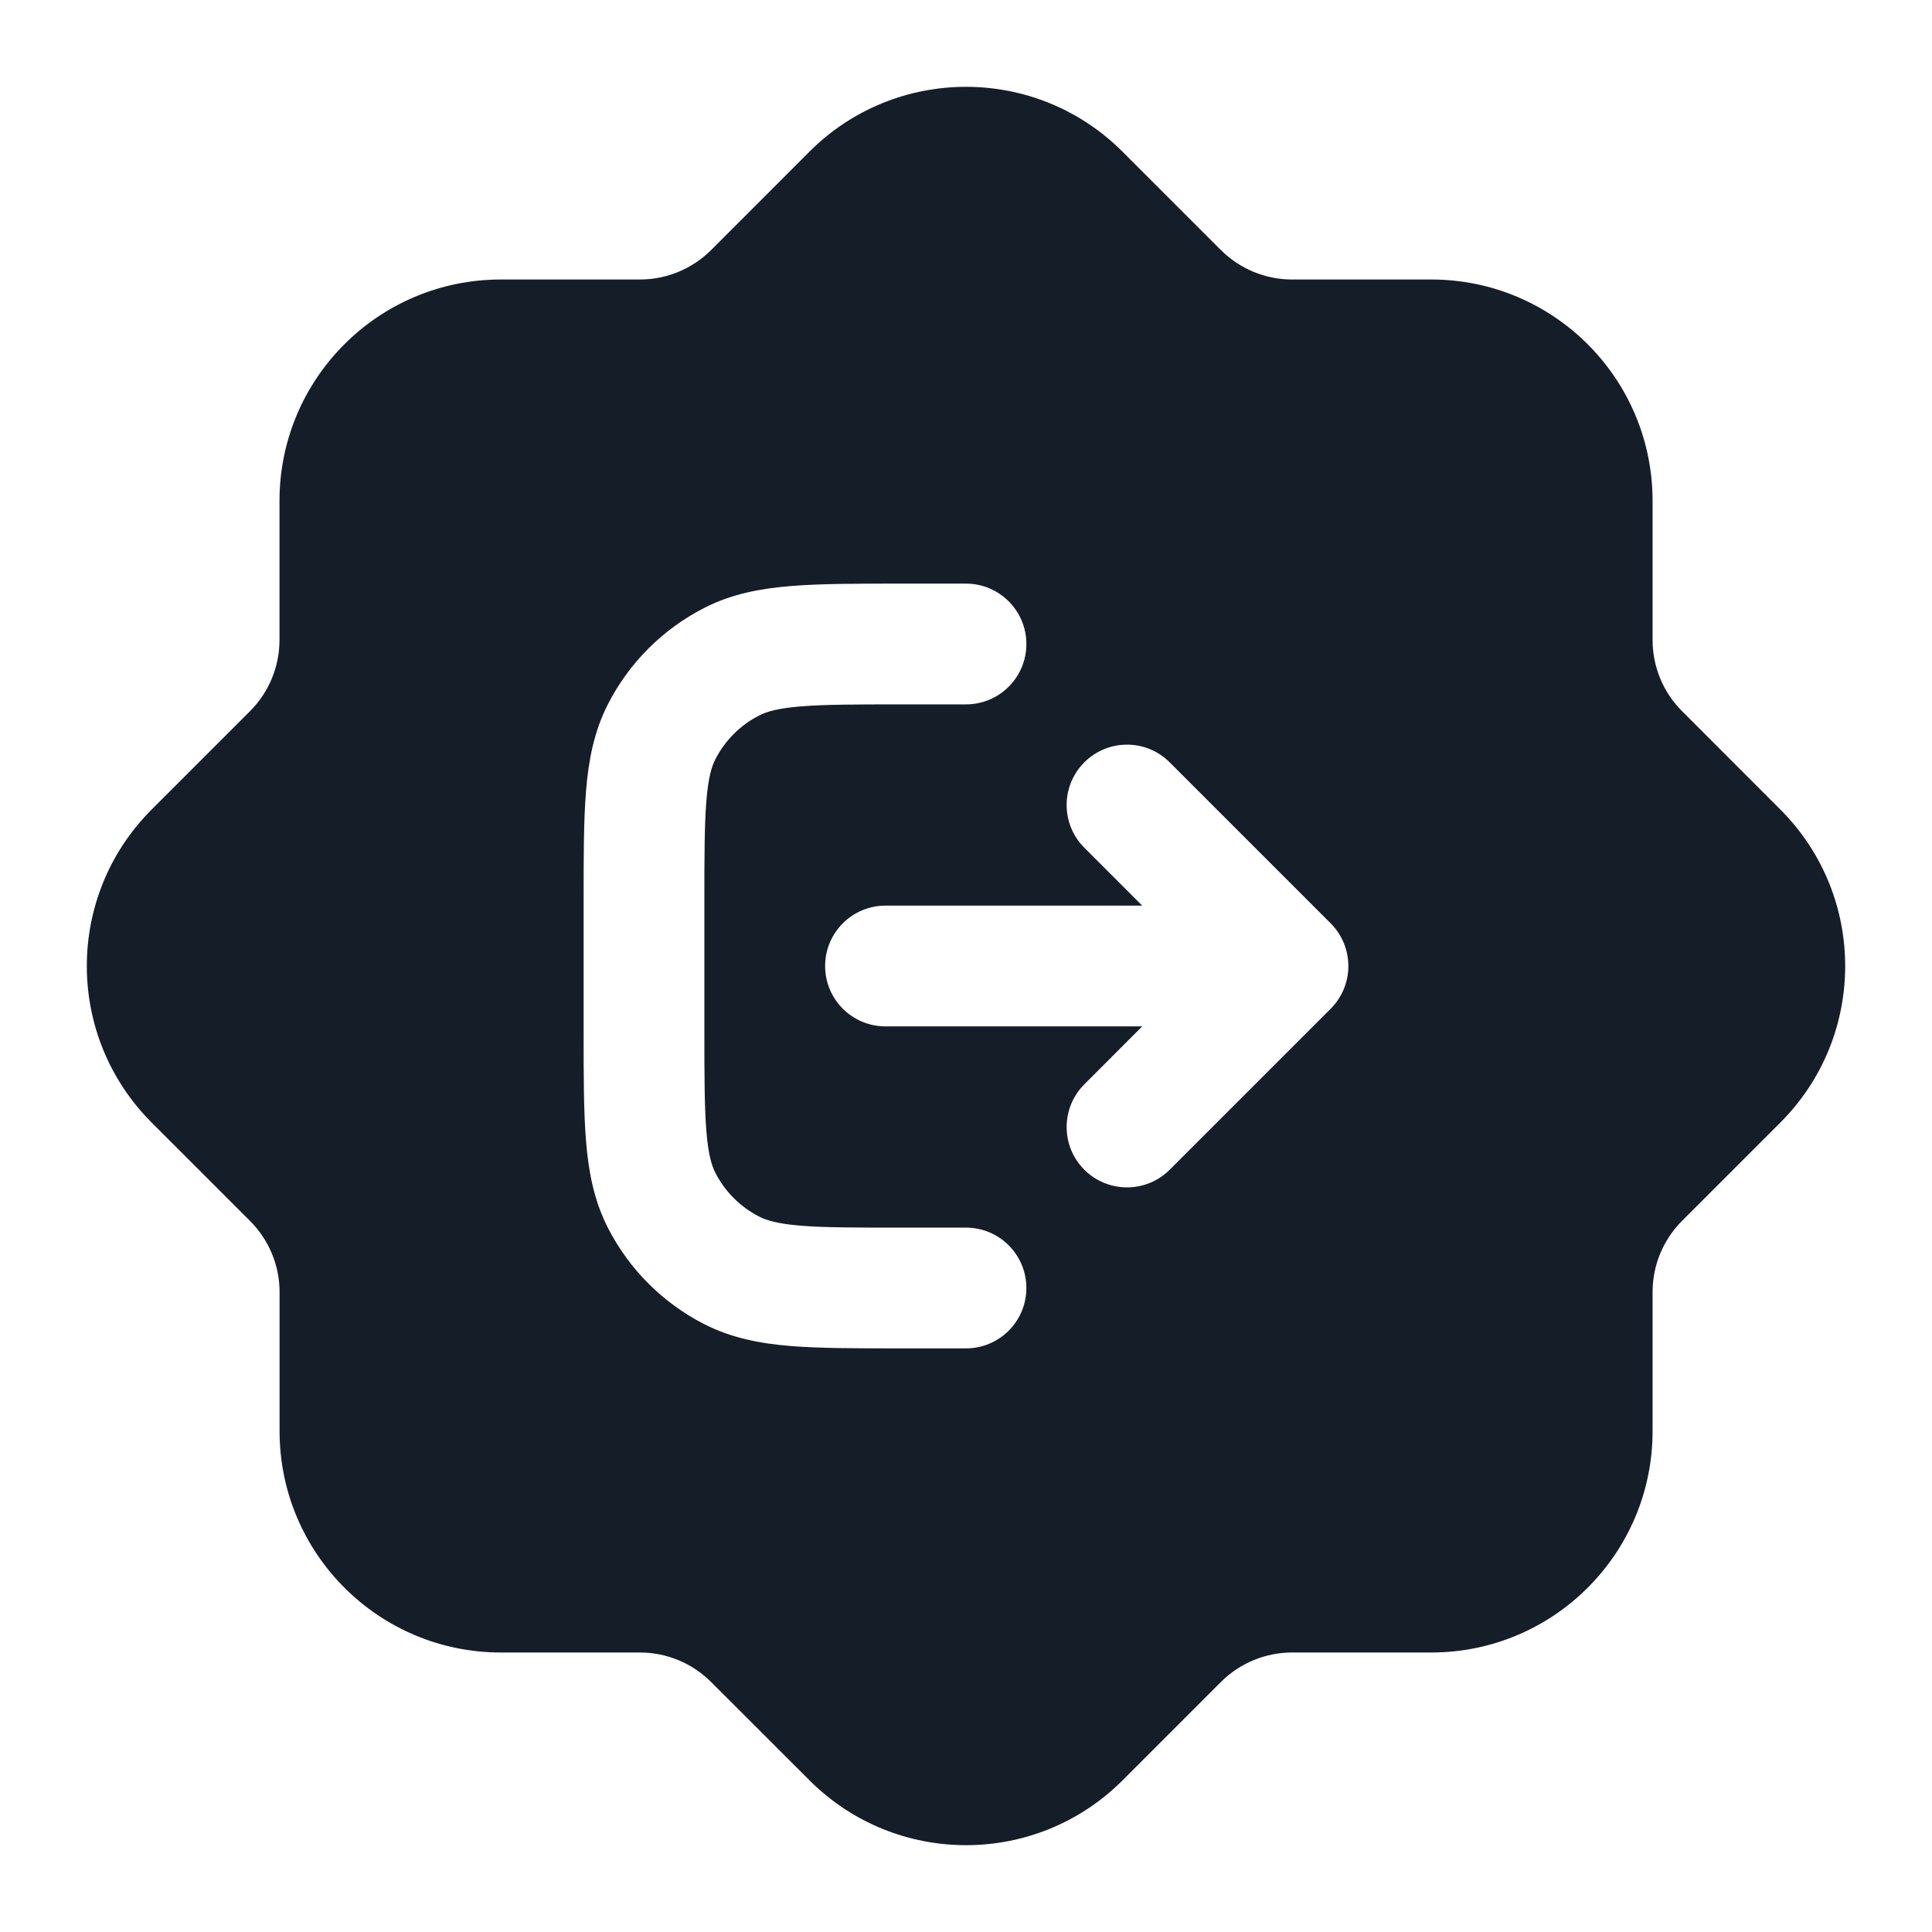 <svg xmlns="http://www.w3.org/2000/svg" viewBox="0 0 24 24">
  <defs/>
  <path fill="#151E28" d="M13.944,1.884 L15.166,3.106 C15.401,3.34 15.719,3.472 16.05,3.472 L17.779,3.472 C19.298,3.472 20.529,4.703 20.529,6.222 L20.529,7.95 C20.529,8.282 20.66,8.6 20.895,8.834 L22.116,10.056 C23.19,11.13 23.19,12.871 22.116,13.945 L20.895,15.166 C20.66,15.401 20.529,15.719 20.529,16.05 L20.529,17.778 C20.529,19.297 19.298,20.528 17.779,20.528 L16.051,20.528 C15.719,20.528 15.401,20.66 15.167,20.894 L13.945,22.116 C12.871,23.19 11.13,23.19 10.056,22.116 L8.834,20.895 C8.599,20.66 8.281,20.528 7.95,20.528 L6.222,20.528 C4.704,20.528 3.473,19.297 3.473,17.778 L3.473,16.051 C3.473,15.719 3.341,15.402 3.106,15.167 L1.884,13.945 C0.81,12.871 0.81,11.13 1.884,10.056 L3.106,8.834 C3.341,8.599 3.472,8.281 3.472,7.95 L3.472,6.222 C3.472,4.703 4.703,3.472 6.222,3.472 L7.95,3.472 C8.281,3.472 8.599,3.34 8.834,3.106 L10.055,1.884 C11.129,0.81 12.871,0.81 13.944,1.884 Z M12,15.25 L11.2,15.25 C10.628,15.25 10.243,15.25 9.947,15.226 C9.66,15.202 9.523,15.16 9.433,15.114 C9.197,14.994 9.006,14.803 8.886,14.568 C8.84,14.477 8.798,14.34 8.775,14.053 C8.751,13.757 8.75,13.373 8.75,12.8 L8.75,11.2 C8.75,10.628 8.751,10.244 8.775,9.948 C8.798,9.661 8.84,9.523 8.886,9.433 C9.006,9.198 9.197,9.006 9.433,8.887 C9.523,8.84 9.66,8.799 9.947,8.775 C10.243,8.751 10.628,8.75 11.2,8.75 L12,8.75 C12.414,8.75 12.75,8.415 12.75,8 C12.75,7.586 12.414,7.25 12,7.25 L11.169,7.25 C10.635,7.25 10.19,7.25 9.825,7.28 C9.445,7.311 9.089,7.378 8.752,7.55 C8.234,7.814 7.813,8.234 7.55,8.752 C7.378,9.089 7.311,9.446 7.28,9.826 C7.25,10.19 7.25,10.636 7.25,11.17 L7.25,12.831 C7.25,13.365 7.25,13.811 7.28,14.175 C7.311,14.555 7.378,14.911 7.55,15.249 C7.813,15.766 8.234,16.187 8.752,16.451 C9.089,16.622 9.445,16.69 9.825,16.721 C10.19,16.75 10.635,16.75 11.17,16.75 L12,16.75 C12.414,16.75 12.75,16.414 12.75,16 C12.75,15.586 12.414,15.25 12,15.25 Z M16.53,11.47 L14.53,9.47 C14.238,9.177 13.763,9.177 13.47,9.47 C13.177,9.763 13.177,10.238 13.47,10.531 L14.189,11.25 L11,11.25 C10.586,11.25 10.25,11.586 10.25,12 C10.25,12.415 10.586,12.75 11,12.75 L14.189,12.75 L13.47,13.47 C13.177,13.763 13.177,14.238 13.47,14.531 C13.763,14.823 14.238,14.823 14.53,14.531 L16.53,12.531 C16.823,12.238 16.823,11.763 16.53,11.47 Z"/>
</svg>

